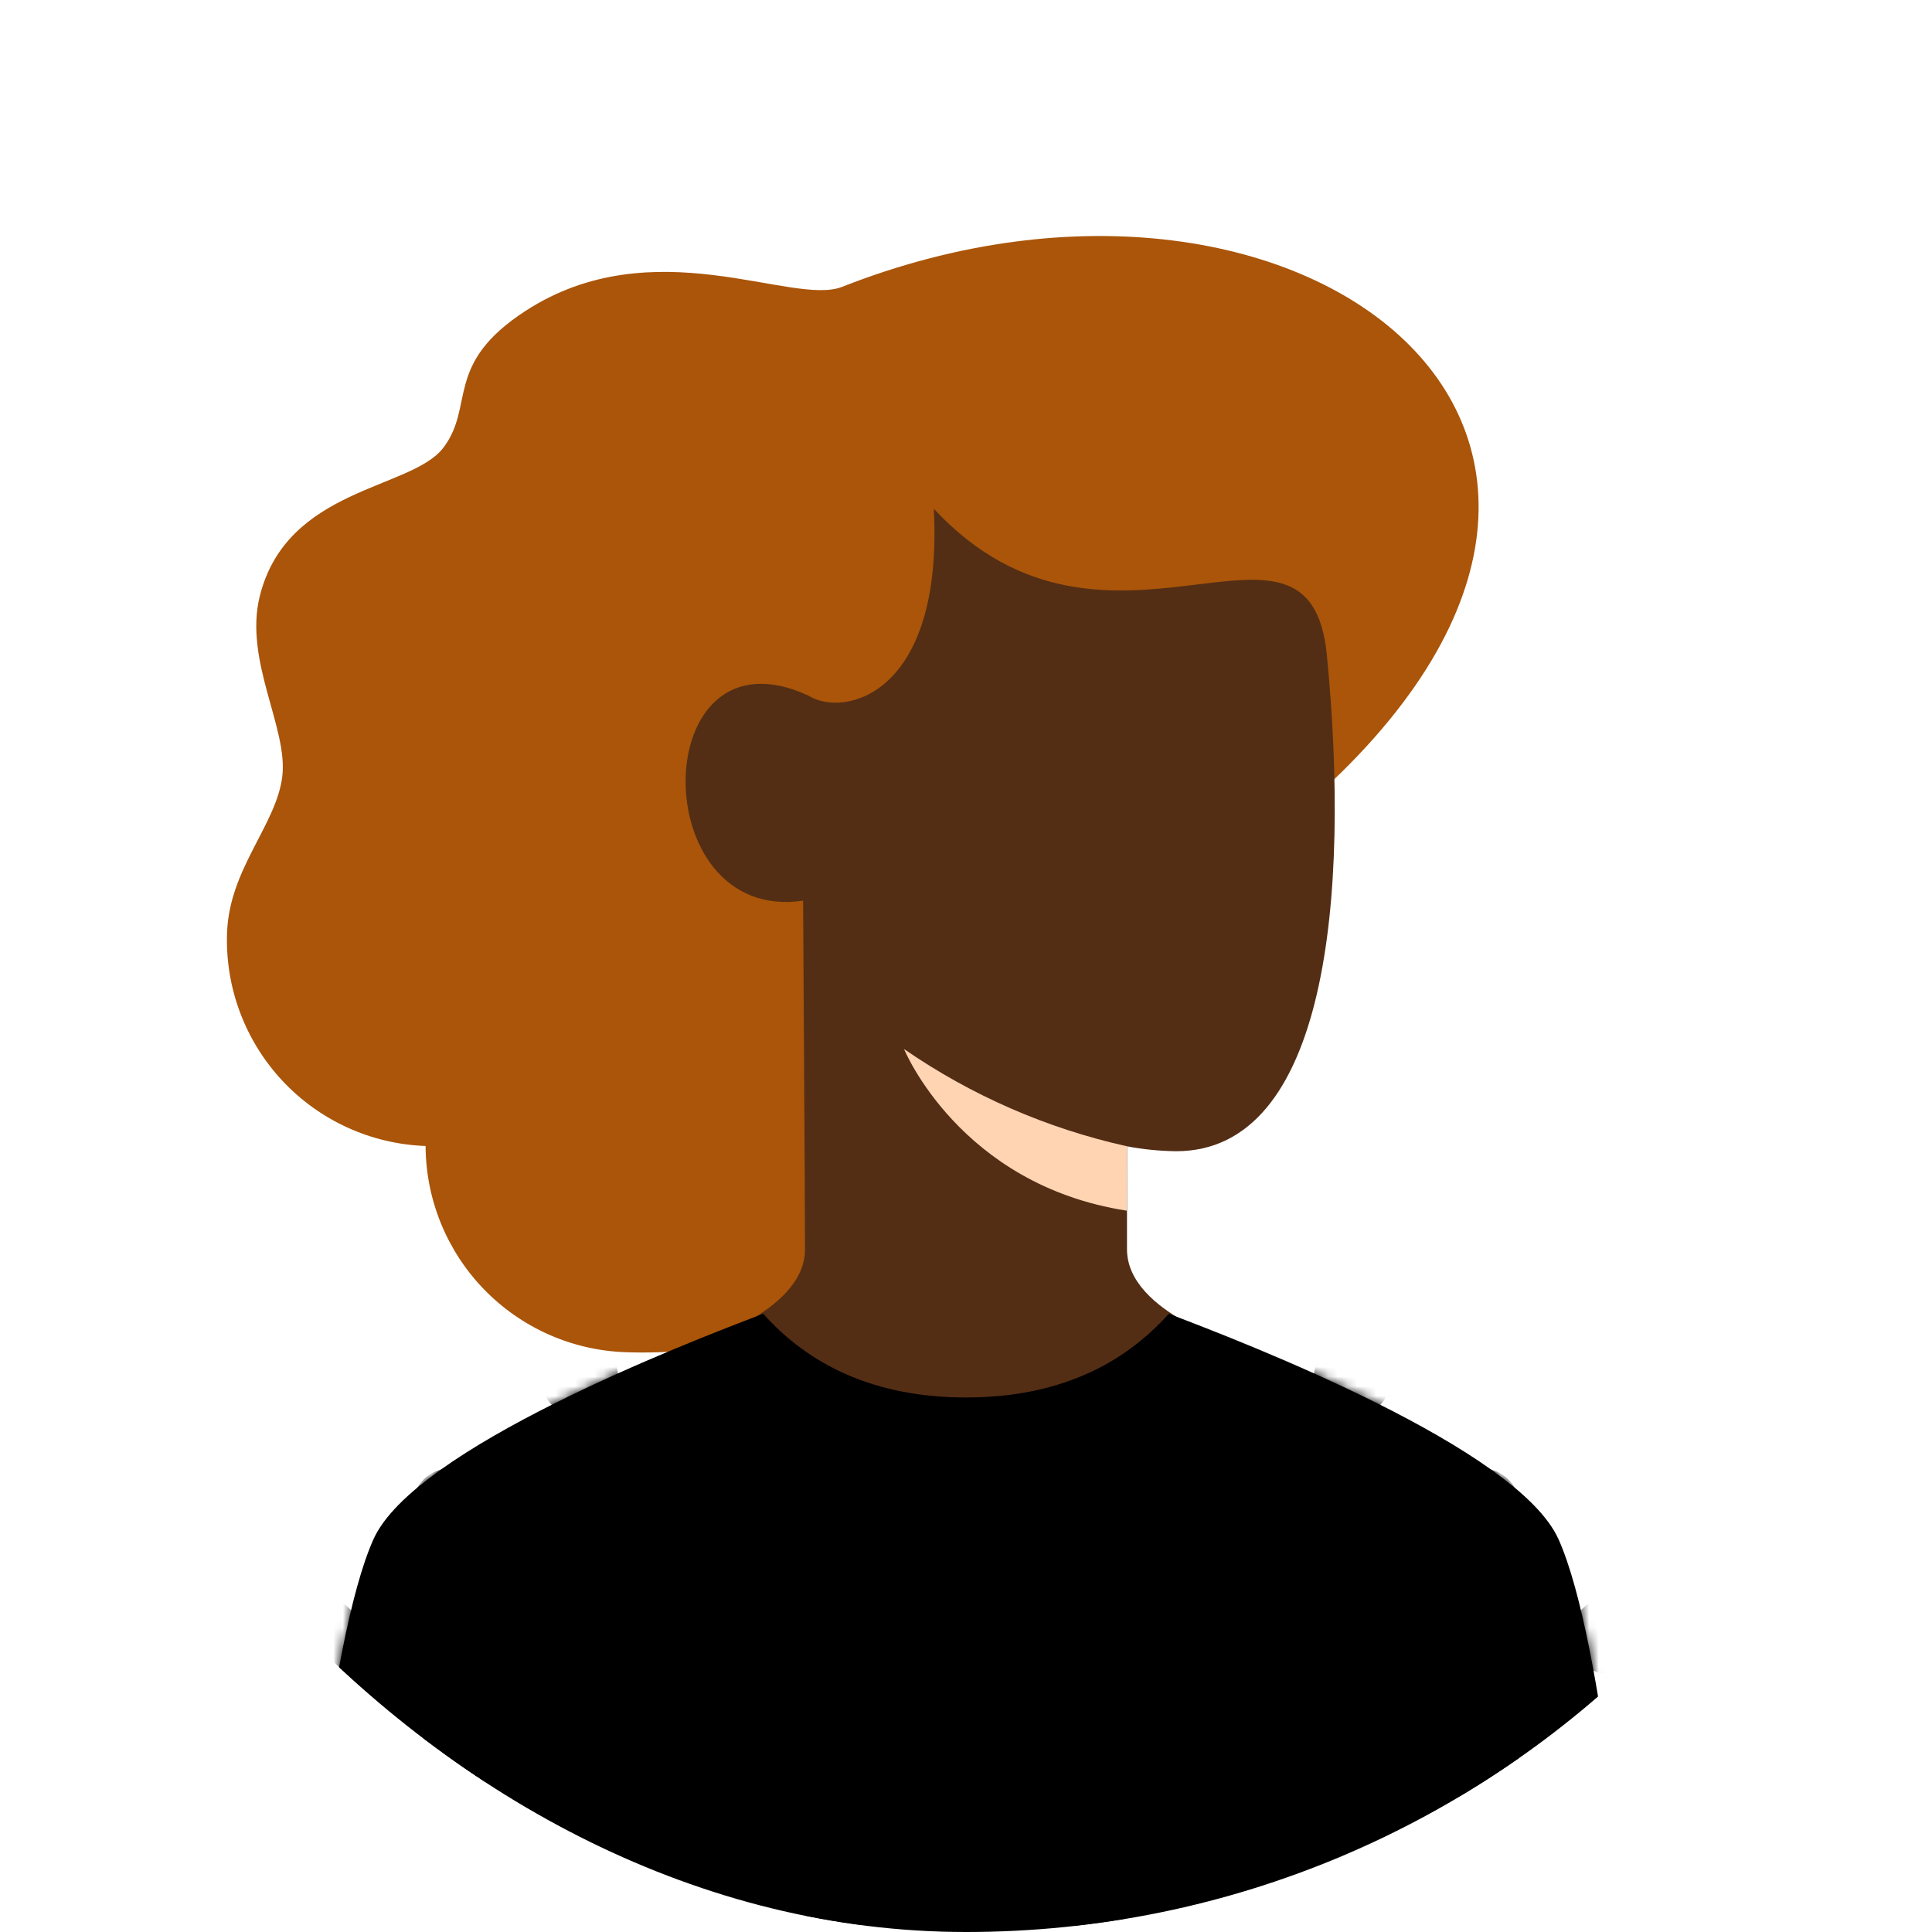 <svg width="200" height="200" viewBox="0 0 200 200" fill="none" xmlns="http://www.w3.org/2000/svg">
<g clip-path="url(#clip0_253_3430)">
<path d="M132.787 85.392C180.414 46.376 135.464 10.688 87.174 29.695C82.009 31.729 67.694 23.588 54.434 32.164C45.88 37.697 49.209 42.032 45.878 46.368C42.548 50.703 29.707 50.448 26.894 61.706C25.228 68.376 29.838 75.362 29.222 80.383C28.605 85.403 23.737 89.928 23.505 96.555C23.404 99.355 23.856 102.146 24.835 104.771C25.813 107.395 27.299 109.801 29.208 111.851C31.116 113.901 33.41 115.555 35.958 116.719C38.505 117.882 41.258 118.533 44.057 118.632C44.08 124.166 46.24 129.477 50.087 133.455C53.934 137.433 59.17 139.77 64.7 139.978C68.376 140.106 77.682 140.108 85.68 135.283C105.72 123.198 101.223 111.248 132.787 85.392Z" fill="#AA5509"/>
<path d="M83.333 129.333C83.333 123.333 83.129 93.739 83.139 93.239C66.667 95.667 67 64.333 83.667 72C87.333 74.333 97.667 72 96.667 52.667C114.667 72 135.565 49.451 137.357 67.825C139.804 92.915 137.342 119.173 121.749 119.175C120.044 119.154 118.343 118.984 116.667 118.667V129.333C116.667 136 128.667 139.333 128.667 139.333C128.667 139.333 107.939 158.867 99.333 158.759C90.728 158.651 71.333 139.333 71.333 139.333C71.333 139.333 83.333 136 83.333 129.333Z" fill="#532E15"/>
<g style="mix-blend-mode:multiply">
<path d="M116.666 118.663C108.396 116.829 100.558 113.411 93.587 108.597C93.587 108.597 99.339 122.659 116.645 125.328L116.666 118.663Z" fill="#FFD4B3"/>
</g>
<path d="M161.333 159.333C166.17 170.081 168.666 202.667 168.666 202.667H31.333C31.333 202.667 33.83 170.081 38.666 159.333C42.904 149.918 70.826 139.107 79.008 136C83.733 141.285 90.504 144.667 100 144.667C109.496 144.667 116.266 141.285 120.991 136C129.174 139.107 157.096 149.918 161.333 159.333Z" fill="black"/>
<mask id="mask0_253_3430" style="mask-type:alpha" maskUnits="userSpaceOnUse" x="31" y="136" width="138" height="67">
<path d="M161.333 159.333C166.17 170.081 168.666 202.667 168.666 202.667H31.333C31.333 202.667 33.83 170.081 38.666 159.333C42.904 149.918 70.826 139.107 79.008 136C83.733 141.285 90.504 144.667 100 144.667C109.496 144.667 116.266 141.285 120.991 136C129.174 139.107 157.096 149.918 161.333 159.333Z" fill="url(#paint0_linear_253_3430)"/>
</mask>
<g mask="url(#mask0_253_3430)">
<path d="M162.666 196C162.666 195.209 162.901 194.436 163.34 193.778C163.78 193.12 164.405 192.607 165.136 192.305C165.867 192.002 166.671 191.923 167.447 192.077C168.223 192.231 168.935 192.612 169.495 193.172C170.054 193.731 170.435 194.444 170.589 195.22C170.744 195.996 170.665 196.8 170.362 197.531C170.059 198.262 169.546 198.886 168.889 199.326C168.231 199.765 167.457 200 166.666 200C165.605 200 164.588 199.579 163.838 198.828C163.088 198.078 162.666 197.061 162.666 196ZM136 196C136 195.209 136.234 194.436 136.674 193.778C137.113 193.12 137.738 192.607 138.469 192.305C139.2 192.002 140.004 191.923 140.78 192.077C141.556 192.231 142.269 192.612 142.828 193.172C143.388 193.731 143.768 194.444 143.923 195.22C144.077 195.996 143.998 196.8 143.695 197.531C143.392 198.262 142.88 198.886 142.222 199.326C141.564 199.765 140.791 200 140 200C138.939 200 137.921 199.579 137.171 198.828C136.421 198.078 136 197.061 136 196ZM109.333 196C109.333 195.209 109.568 194.436 110.007 193.778C110.447 193.12 111.071 192.607 111.802 192.305C112.533 192.002 113.337 191.923 114.113 192.077C114.889 192.231 115.602 192.612 116.161 193.172C116.721 193.731 117.102 194.444 117.256 195.22C117.41 195.996 117.331 196.8 117.029 197.531C116.726 198.262 116.213 198.886 115.555 199.326C114.897 199.765 114.124 200 113.333 200C112.272 200 111.255 199.579 110.505 198.828C109.754 198.078 109.333 197.061 109.333 196ZM82.666 196C82.666 195.209 82.901 194.436 83.341 193.778C83.78 193.12 84.405 192.607 85.136 192.305C85.867 192.002 86.671 191.923 87.447 192.077C88.223 192.231 88.935 192.612 89.495 193.172C90.054 193.731 90.435 194.444 90.59 195.22C90.744 195.996 90.665 196.8 90.362 197.531C90.059 198.262 89.546 198.886 88.889 199.326C88.231 199.765 87.457 200 86.666 200C85.606 200 84.588 199.579 83.838 198.828C83.088 198.078 82.666 197.061 82.666 196ZM56 196C56 195.209 56.234 194.436 56.674 193.778C57.113 193.12 57.738 192.607 58.469 192.305C59.2 192.002 60.004 191.923 60.78 192.077C61.556 192.231 62.269 192.612 62.828 193.172C63.388 193.731 63.769 194.444 63.923 195.22C64.077 195.996 63.998 196.8 63.695 197.531C63.392 198.262 62.88 198.886 62.222 199.326C61.564 199.765 60.791 200 60 200C58.939 200 57.921 199.579 57.171 198.828C56.421 198.078 56 197.061 56 196ZM29.333 196C29.333 195.209 29.568 194.436 30.007 193.778C30.447 193.12 31.071 192.607 31.802 192.305C32.533 192.002 33.337 191.923 34.113 192.077C34.889 192.231 35.602 192.612 36.161 193.172C36.721 193.731 37.102 194.444 37.256 195.22C37.41 195.996 37.331 196.8 37.029 197.531C36.726 198.262 36.213 198.886 35.555 199.326C34.898 199.765 34.124 200 33.333 200C32.272 200 31.255 199.579 30.505 198.828C29.754 198.078 29.333 197.061 29.333 196V196ZM149.333 182.667C149.333 181.876 149.568 181.102 150.007 180.444C150.447 179.787 151.071 179.274 151.802 178.971C152.533 178.668 153.337 178.589 154.113 178.744C154.889 178.898 155.602 179.279 156.161 179.838C156.721 180.398 157.102 181.11 157.256 181.886C157.41 182.662 157.331 183.467 157.029 184.197C156.726 184.928 156.213 185.553 155.555 185.993C154.897 186.432 154.124 186.667 153.333 186.667C152.272 186.667 151.255 186.245 150.505 185.495C149.754 184.745 149.333 183.728 149.333 182.667ZM122.666 182.667C122.666 181.876 122.901 181.102 123.34 180.444C123.78 179.787 124.405 179.274 125.136 178.971C125.867 178.668 126.671 178.589 127.447 178.744C128.223 178.898 128.935 179.279 129.495 179.838C130.054 180.398 130.435 181.11 130.589 181.886C130.744 182.662 130.665 183.467 130.362 184.197C130.059 184.928 129.546 185.553 128.889 185.993C128.231 186.432 127.457 186.667 126.666 186.667C125.605 186.667 124.588 186.245 123.838 185.495C123.088 184.745 122.666 183.728 122.666 182.667ZM96 182.667C96 181.876 96.234 181.102 96.674 180.444C97.113 179.787 97.738 179.274 98.469 178.971C99.2 178.668 100.004 178.589 100.78 178.744C101.556 178.898 102.269 179.279 102.828 179.838C103.388 180.398 103.768 181.11 103.923 181.886C104.077 182.662 103.998 183.467 103.695 184.197C103.392 184.928 102.88 185.553 102.222 185.993C101.564 186.432 100.791 186.667 100 186.667C98.939 186.667 97.921 186.245 97.171 185.495C96.421 184.745 96 183.728 96 182.667ZM69.333 182.667C69.333 181.876 69.568 181.102 70.007 180.444C70.447 179.787 71.071 179.274 71.802 178.971C72.533 178.668 73.337 178.589 74.113 178.744C74.889 178.898 75.602 179.279 76.161 179.838C76.721 180.398 77.102 181.11 77.256 181.886C77.41 182.662 77.331 183.467 77.028 184.197C76.726 184.928 76.213 185.553 75.555 185.993C74.897 186.432 74.124 186.667 73.333 186.667C72.272 186.667 71.255 186.245 70.505 185.495C69.754 184.745 69.333 183.728 69.333 182.667ZM42.666 182.667C42.666 181.876 42.901 181.102 43.34 180.444C43.78 179.787 44.405 179.274 45.136 178.971C45.867 178.668 46.671 178.589 47.447 178.744C48.223 178.898 48.935 179.279 49.495 179.838C50.054 180.398 50.435 181.11 50.59 181.886C50.744 182.662 50.665 183.467 50.362 184.197C50.059 184.928 49.546 185.553 48.889 185.993C48.231 186.432 47.458 186.667 46.666 186.667C45.605 186.667 44.588 186.245 43.838 185.495C43.088 184.745 42.666 183.728 42.666 182.667ZM162.666 169.333C162.666 168.542 162.901 167.769 163.34 167.111C163.78 166.453 164.405 165.941 165.136 165.638C165.867 165.335 166.671 165.256 167.447 165.41C168.223 165.565 168.935 165.946 169.495 166.505C170.054 167.064 170.435 167.777 170.589 168.553C170.744 169.329 170.665 170.133 170.362 170.864C170.059 171.595 169.546 172.22 168.889 172.659C168.231 173.099 167.457 173.333 166.666 173.333C165.605 173.333 164.588 172.912 163.838 172.162C163.088 171.412 162.666 170.394 162.666 169.333ZM136 169.333C136 168.542 136.234 167.769 136.674 167.111C137.113 166.453 137.738 165.941 138.469 165.638C139.2 165.335 140.004 165.256 140.78 165.41C141.556 165.565 142.269 165.946 142.828 166.505C143.388 167.064 143.768 167.777 143.923 168.553C144.077 169.329 143.998 170.133 143.695 170.864C143.392 171.595 142.88 172.22 142.222 172.659C141.564 173.099 140.791 173.333 140 173.333C138.939 173.333 137.921 172.912 137.171 172.162C136.421 171.412 136 170.394 136 169.333ZM109.333 169.333C109.333 168.542 109.568 167.769 110.007 167.111C110.447 166.453 111.071 165.941 111.802 165.638C112.533 165.335 113.337 165.256 114.113 165.41C114.889 165.565 115.602 165.946 116.161 166.505C116.721 167.064 117.102 167.777 117.256 168.553C117.41 169.329 117.331 170.133 117.029 170.864C116.726 171.595 116.213 172.22 115.555 172.659C114.897 173.099 114.124 173.333 113.333 173.333C112.272 173.333 111.255 172.912 110.505 172.162C109.754 171.412 109.333 170.394 109.333 169.333ZM82.666 169.333C82.666 168.542 82.901 167.769 83.341 167.111C83.78 166.453 84.405 165.941 85.136 165.638C85.867 165.335 86.671 165.256 87.447 165.41C88.223 165.565 88.935 165.946 89.495 166.505C90.054 167.064 90.435 167.777 90.59 168.553C90.744 169.329 90.665 170.133 90.362 170.864C90.059 171.595 89.546 172.22 88.889 172.659C88.231 173.099 87.457 173.333 86.666 173.333C85.606 173.333 84.588 172.912 83.838 172.162C83.088 171.412 82.666 170.394 82.666 169.333ZM56 169.333C56 168.542 56.234 167.769 56.674 167.111C57.113 166.453 57.738 165.941 58.469 165.638C59.2 165.335 60.004 165.256 60.78 165.41C61.556 165.565 62.269 165.946 62.828 166.505C63.388 167.064 63.769 167.777 63.923 168.553C64.077 169.329 63.998 170.133 63.695 170.864C63.392 171.595 62.88 172.22 62.222 172.659C61.564 173.099 60.791 173.333 60 173.333C58.939 173.333 57.921 172.912 57.171 172.162C56.421 171.412 56 170.394 56 169.333ZM29.333 169.333C29.333 168.542 29.568 167.769 30.007 167.111C30.447 166.453 31.071 165.941 31.802 165.638C32.533 165.335 33.337 165.256 34.113 165.41C34.889 165.565 35.602 165.946 36.161 166.505C36.721 167.064 37.102 167.777 37.256 168.553C37.41 169.329 37.331 170.133 37.029 170.864C36.726 171.595 36.213 172.22 35.555 172.659C34.898 173.099 34.124 173.333 33.333 173.333C32.272 173.333 31.255 172.912 30.505 172.162C29.754 171.412 29.333 170.394 29.333 169.333V169.333ZM149.333 156C149.333 155.209 149.568 154.436 150.007 153.778C150.447 153.12 151.071 152.607 151.802 152.305C152.533 152.002 153.337 151.923 154.113 152.077C154.889 152.231 155.602 152.612 156.161 153.172C156.721 153.731 157.102 154.444 157.256 155.22C157.41 155.996 157.331 156.8 157.029 157.531C156.726 158.262 156.213 158.886 155.555 159.326C154.897 159.765 154.124 160 153.333 160C152.272 160 151.255 159.579 150.505 158.829C149.754 158.078 149.333 157.061 149.333 156ZM122.666 156C122.666 155.209 122.901 154.436 123.34 153.778C123.78 153.12 124.405 152.607 125.136 152.305C125.867 152.002 126.671 151.923 127.447 152.077C128.223 152.231 128.935 152.612 129.495 153.172C130.054 153.731 130.435 154.444 130.589 155.22C130.744 155.996 130.665 156.8 130.362 157.531C130.059 158.262 129.546 158.886 128.889 159.326C128.231 159.765 127.457 160 126.666 160C125.605 160 124.588 159.579 123.838 158.829C123.088 158.078 122.666 157.061 122.666 156ZM96 156C96 155.209 96.234 154.436 96.674 153.778C97.113 153.12 97.738 152.607 98.469 152.305C99.2 152.002 100.004 151.923 100.78 152.077C101.556 152.231 102.269 152.612 102.828 153.172C103.388 153.731 103.768 154.444 103.923 155.22C104.077 155.996 103.998 156.8 103.695 157.531C103.392 158.262 102.88 158.886 102.222 159.326C101.564 159.765 100.791 160 100 160C98.939 160 97.921 159.579 97.171 158.829C96.421 158.078 96 157.061 96 156ZM69.333 156C69.333 155.209 69.568 154.436 70.007 153.778C70.447 153.12 71.071 152.607 71.802 152.305C72.533 152.002 73.337 151.923 74.113 152.077C74.889 152.231 75.602 152.612 76.161 153.172C76.721 153.731 77.102 154.444 77.256 155.22C77.41 155.996 77.331 156.8 77.028 157.531C76.726 158.262 76.213 158.886 75.555 159.326C74.897 159.765 74.124 160 73.333 160C72.272 160 71.255 159.579 70.505 158.829C69.754 158.078 69.333 157.061 69.333 156ZM42.666 156C42.666 155.209 42.901 154.436 43.34 153.778C43.78 153.12 44.405 152.607 45.136 152.305C45.867 152.002 46.671 151.923 47.447 152.077C48.223 152.231 48.935 152.612 49.495 153.172C50.054 153.731 50.435 154.444 50.59 155.22C50.744 155.996 50.665 156.8 50.362 157.531C50.059 158.262 49.546 158.886 48.889 159.326C48.231 159.765 47.458 160 46.666 160C45.605 160 44.588 159.579 43.838 158.829C43.088 158.078 42.666 157.061 42.666 156ZM162.666 142.667C162.666 141.876 162.901 141.102 163.34 140.444C163.78 139.787 164.405 139.274 165.136 138.971C165.867 138.668 166.671 138.589 167.447 138.744C168.223 138.898 168.935 139.279 169.495 139.838C170.054 140.398 170.435 141.11 170.589 141.886C170.744 142.662 170.665 143.467 170.362 144.197C170.059 144.928 169.546 145.553 168.889 145.993C168.231 146.432 167.457 146.667 166.666 146.667C165.605 146.667 164.588 146.245 163.838 145.495C163.088 144.745 162.666 143.728 162.666 142.667ZM136 142.667C136 141.876 136.234 141.102 136.674 140.444C137.113 139.787 137.738 139.274 138.469 138.971C139.2 138.668 140.004 138.589 140.78 138.744C141.556 138.898 142.269 139.279 142.828 139.838C143.388 140.398 143.768 141.11 143.923 141.886C144.077 142.662 143.998 143.467 143.695 144.197C143.392 144.928 142.88 145.553 142.222 145.993C141.564 146.432 140.791 146.667 140 146.667C138.939 146.667 137.921 146.245 137.171 145.495C136.421 144.745 136 143.728 136 142.667ZM56 142.667C56 141.876 56.234 141.102 56.674 140.444C57.113 139.787 57.738 139.274 58.469 138.971C59.2 138.668 60.004 138.589 60.78 138.744C61.556 138.898 62.269 139.279 62.828 139.838C63.388 140.398 63.769 141.11 63.923 141.886C64.077 142.662 63.998 143.467 63.695 144.197C63.392 144.928 62.88 145.553 62.222 145.993C61.564 146.432 60.791 146.667 60 146.667C58.939 146.667 57.921 146.245 57.171 145.495C56.421 144.745 56 143.728 56 142.667ZM29.333 142.667C29.333 141.876 29.568 141.102 30.007 140.444C30.447 139.787 31.071 139.274 31.802 138.971C32.533 138.668 33.337 138.589 34.113 138.744C34.889 138.898 35.602 139.279 36.161 139.838C36.721 140.398 37.102 141.11 37.256 141.886C37.41 142.662 37.331 143.467 37.029 144.197C36.726 144.928 36.213 145.553 35.555 145.993C34.898 146.432 34.124 146.667 33.333 146.667C32.272 146.667 31.255 146.245 30.505 145.495C29.754 144.745 29.333 143.728 29.333 142.667V142.667Z" fill="black"/>
</g>
</g>
<defs>
<linearGradient id="paint0_linear_253_3430" x1="100" y1="136" x2="100" y2="202.667" gradientUnits="userSpaceOnUse">
<stop stop-color="#FECBB5"/>
<stop offset="1" stop-color="#FED4C4"/>
</linearGradient>
<clipPath id="clip0_253_3430">
<rect width="200" height="200" rx="100" fill="white"/>
</clipPath>
</defs>
</svg>
